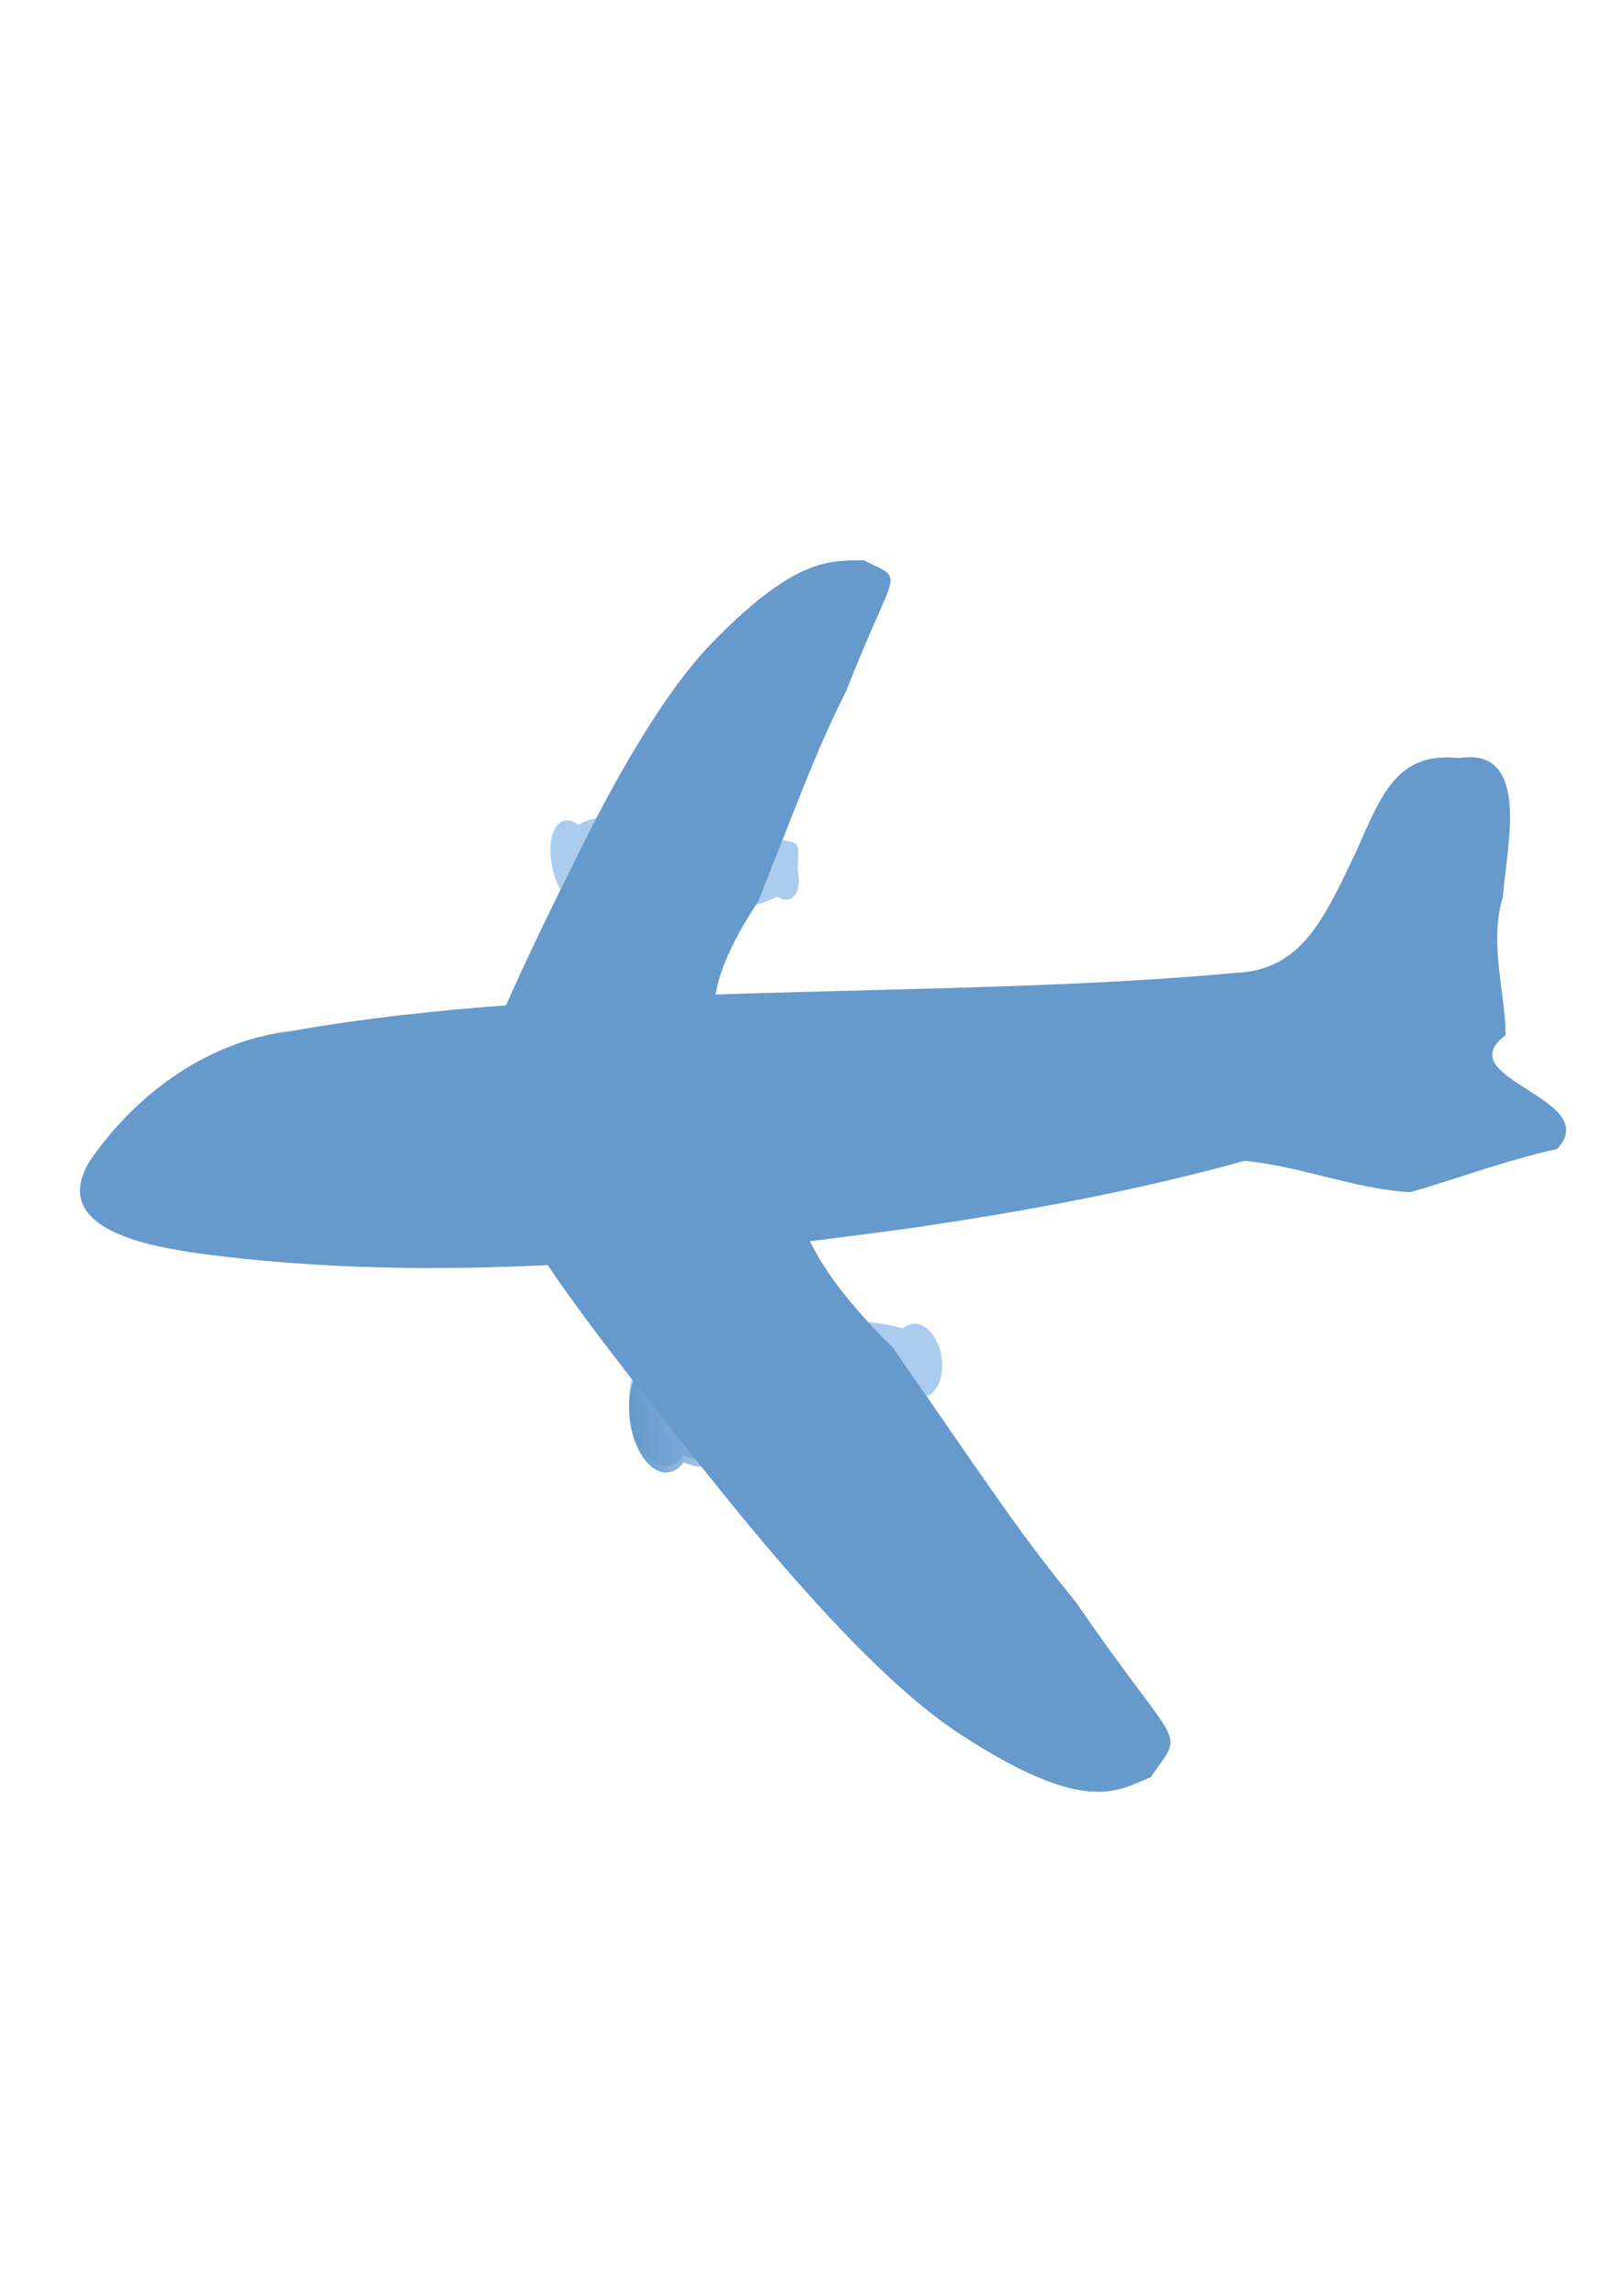 <?xml version="1.0" encoding="UTF-8" standalone="no"?>
<svg viewBox="0 0 744.094 1052.362" xmlns="http://www.w3.org/2000/svg">
<defs>
<linearGradient gradientUnits="userSpaceOnUse" id="linearGradient3888" x1="-634.109" x2="-491.915" y1="314.583" y2="294.583">
<stop offset="0" stop-color="#69c"/>
<stop offset="1" stop-color="#69c" stop-opacity="0"/>
</linearGradient>
</defs>
<g transform="matrix(.472,0,0,.521,587.725,477.657)">
<path d="m172.313-249.821c-60.057-5.665-75.024,30.631-99.539,80.945-31.763,60.117-53.302,106.112-118.676,108.052-279.433,23.773-638.947,6.484-916.454,51.184-77.427,8.021-147.354,51.854-194.476,112.742-44.816,63.048 63.121,77.221 105.305,82.969 230.676,27.686 463.98,5.83 693.514-22.704 108.085-14.399 215.862-32.337 321.695-58.851 54.488,4.585 106.992,24.854 161.171,27.617 47.754-12.757 93.847-28.3 142.356-38.041 46.419-44.554-107.35-61.807-49.879-100.151-.276-38.33-16.499-80.199-2.729-121.644 3.158-41.852 28.372-132.081-42.286-122.118z" fill="#69c"/>
<path d="m-527.119,79.329c86.113,30.835 5.802,62.956 148.931,189.194 114.115,149.554 126.132,166.222 178.169,224.598 103.517,136.603 106.014,108.846 72.476,153.647-31.211,11.065-61.304,34.607-182.257-36.335-71.186-41-159.169-129.807-238.504-219.439-117.632-132.13-194.587-221.351-227.307-296.865" fill="#69c"/>
<path d="m-438.731,244.469c-22.283.064-44.418,2.081-63.204,5.736-29.108,6.709-68.616,5.713-94.513,24.738-2.912-1.505-5.968-2.424-9.069-2.618-17.415-1.091-30.14,20.475-28.44,48.182s17.195,51.062 34.609,52.153c7.1.445 13.438-2.883 18.323-8.854 25.214,10.706 53.454-2.242 80.447-3.265 42.389-3.234 103.032-27.966 142.54-49.741 2.145.933 4.383,1.525 6.663,1.647 13.074.702 22.621-13.196 21.346-31.033s-12.898-32.86-25.972-33.562c-4.538-.244-8.644,1.262-12.03,4.089-20.808-5.176-45.837-7.543-70.699-7.471z" fill="#ace"/>
<path d="m-438.731,250.469c-22.283.064-44.418,2.081-63.204,5.736-29.108,6.709-68.616,5.713-94.513,24.738-2.912-1.505-5.968-2.424-9.069-2.618-17.415-1.091-30.14,20.475-28.44,48.182s17.195,51.062 34.609,52.153c7.1.445 13.438-2.883 18.323-8.854 25.214,10.706 53.454-2.242 80.447-3.265 42.389-3.234 103.032-27.966 142.54-49.741 2.145.933 4.383,1.525 6.663,1.647 13.074.702 22.621-13.196 21.346-31.033s-12.898-32.86-25.972-33.562c-4.538-.244-8.644,1.262-12.03,4.089-20.808-5.176-45.837-7.543-70.699-7.471z" fill="url(#linearGradient3888)"/>
<path d="m-579.583,31.712c64.071-41.458-13.477-40.548 71.098-155.959 53.136-122.346 58.463-135.8 85.564-185.499 47.927-111.565 58.16-94.999 16.6-114.083-29.723,1.233-62.144-5.561-144.062,69.807-48.432,43.89-97.145,121.785-138.279,197.949-61.214,112.452-100.447,187.744-106.144,243.061" fill="#69c"/>
<path d="m-559.351-193.203c-17.811-3.14-35.359-4.676-50.108-4.404-22.776,1.267-54.437-5.198-73.733,6.509-2.44-1.636-4.951-2.819-7.445-3.42-14.004-3.378-22.581,12.274-19.171,34.968s17.529,43.838 31.533,47.216c5.71,1.377 10.531-.412 13.994-4.55 20.952,12.286 42.572,5.839 64.078,8.876 33.652,3.451 80.306-7.904 110.281-19.89 1.784,1.063 3.617,1.863 5.449,2.289 10.505,2.442 17.109-7.453 14.768-22.089s4.347-25.924-6.158-28.366c-3.646-.848-23.911-4.766-26.409-2.96-17.019-7.174-37.207-10.677-57.079-14.18z" fill="#ace"/>
<path d="m-579.583,31.712c64.071-41.458-13.477-40.548 71.098-155.959 53.136-122.346 58.463-135.8 85.564-185.499 47.927-111.565 58.16-94.999 16.6-114.083-29.723,1.233-62.144-5.561-144.062,69.807-48.432,43.89-97.145,121.785-138.279,197.949-61.214,112.452-100.447,187.744-106.144,243.061" fill="#69c"/>
<path d="m-527.119,79.329c86.113,30.835 5.802,62.956 148.931,189.194 114.115,149.554 126.132,166.222 178.169,224.598 103.517,136.603 106.014,108.846 72.476,153.647-31.211,11.065-61.304,34.607-182.257-36.335-71.186-41-159.169-129.807-238.504-219.439-117.632-132.13-194.587-221.351-227.307-296.865" fill="#69c"/>
</g>
</svg>
